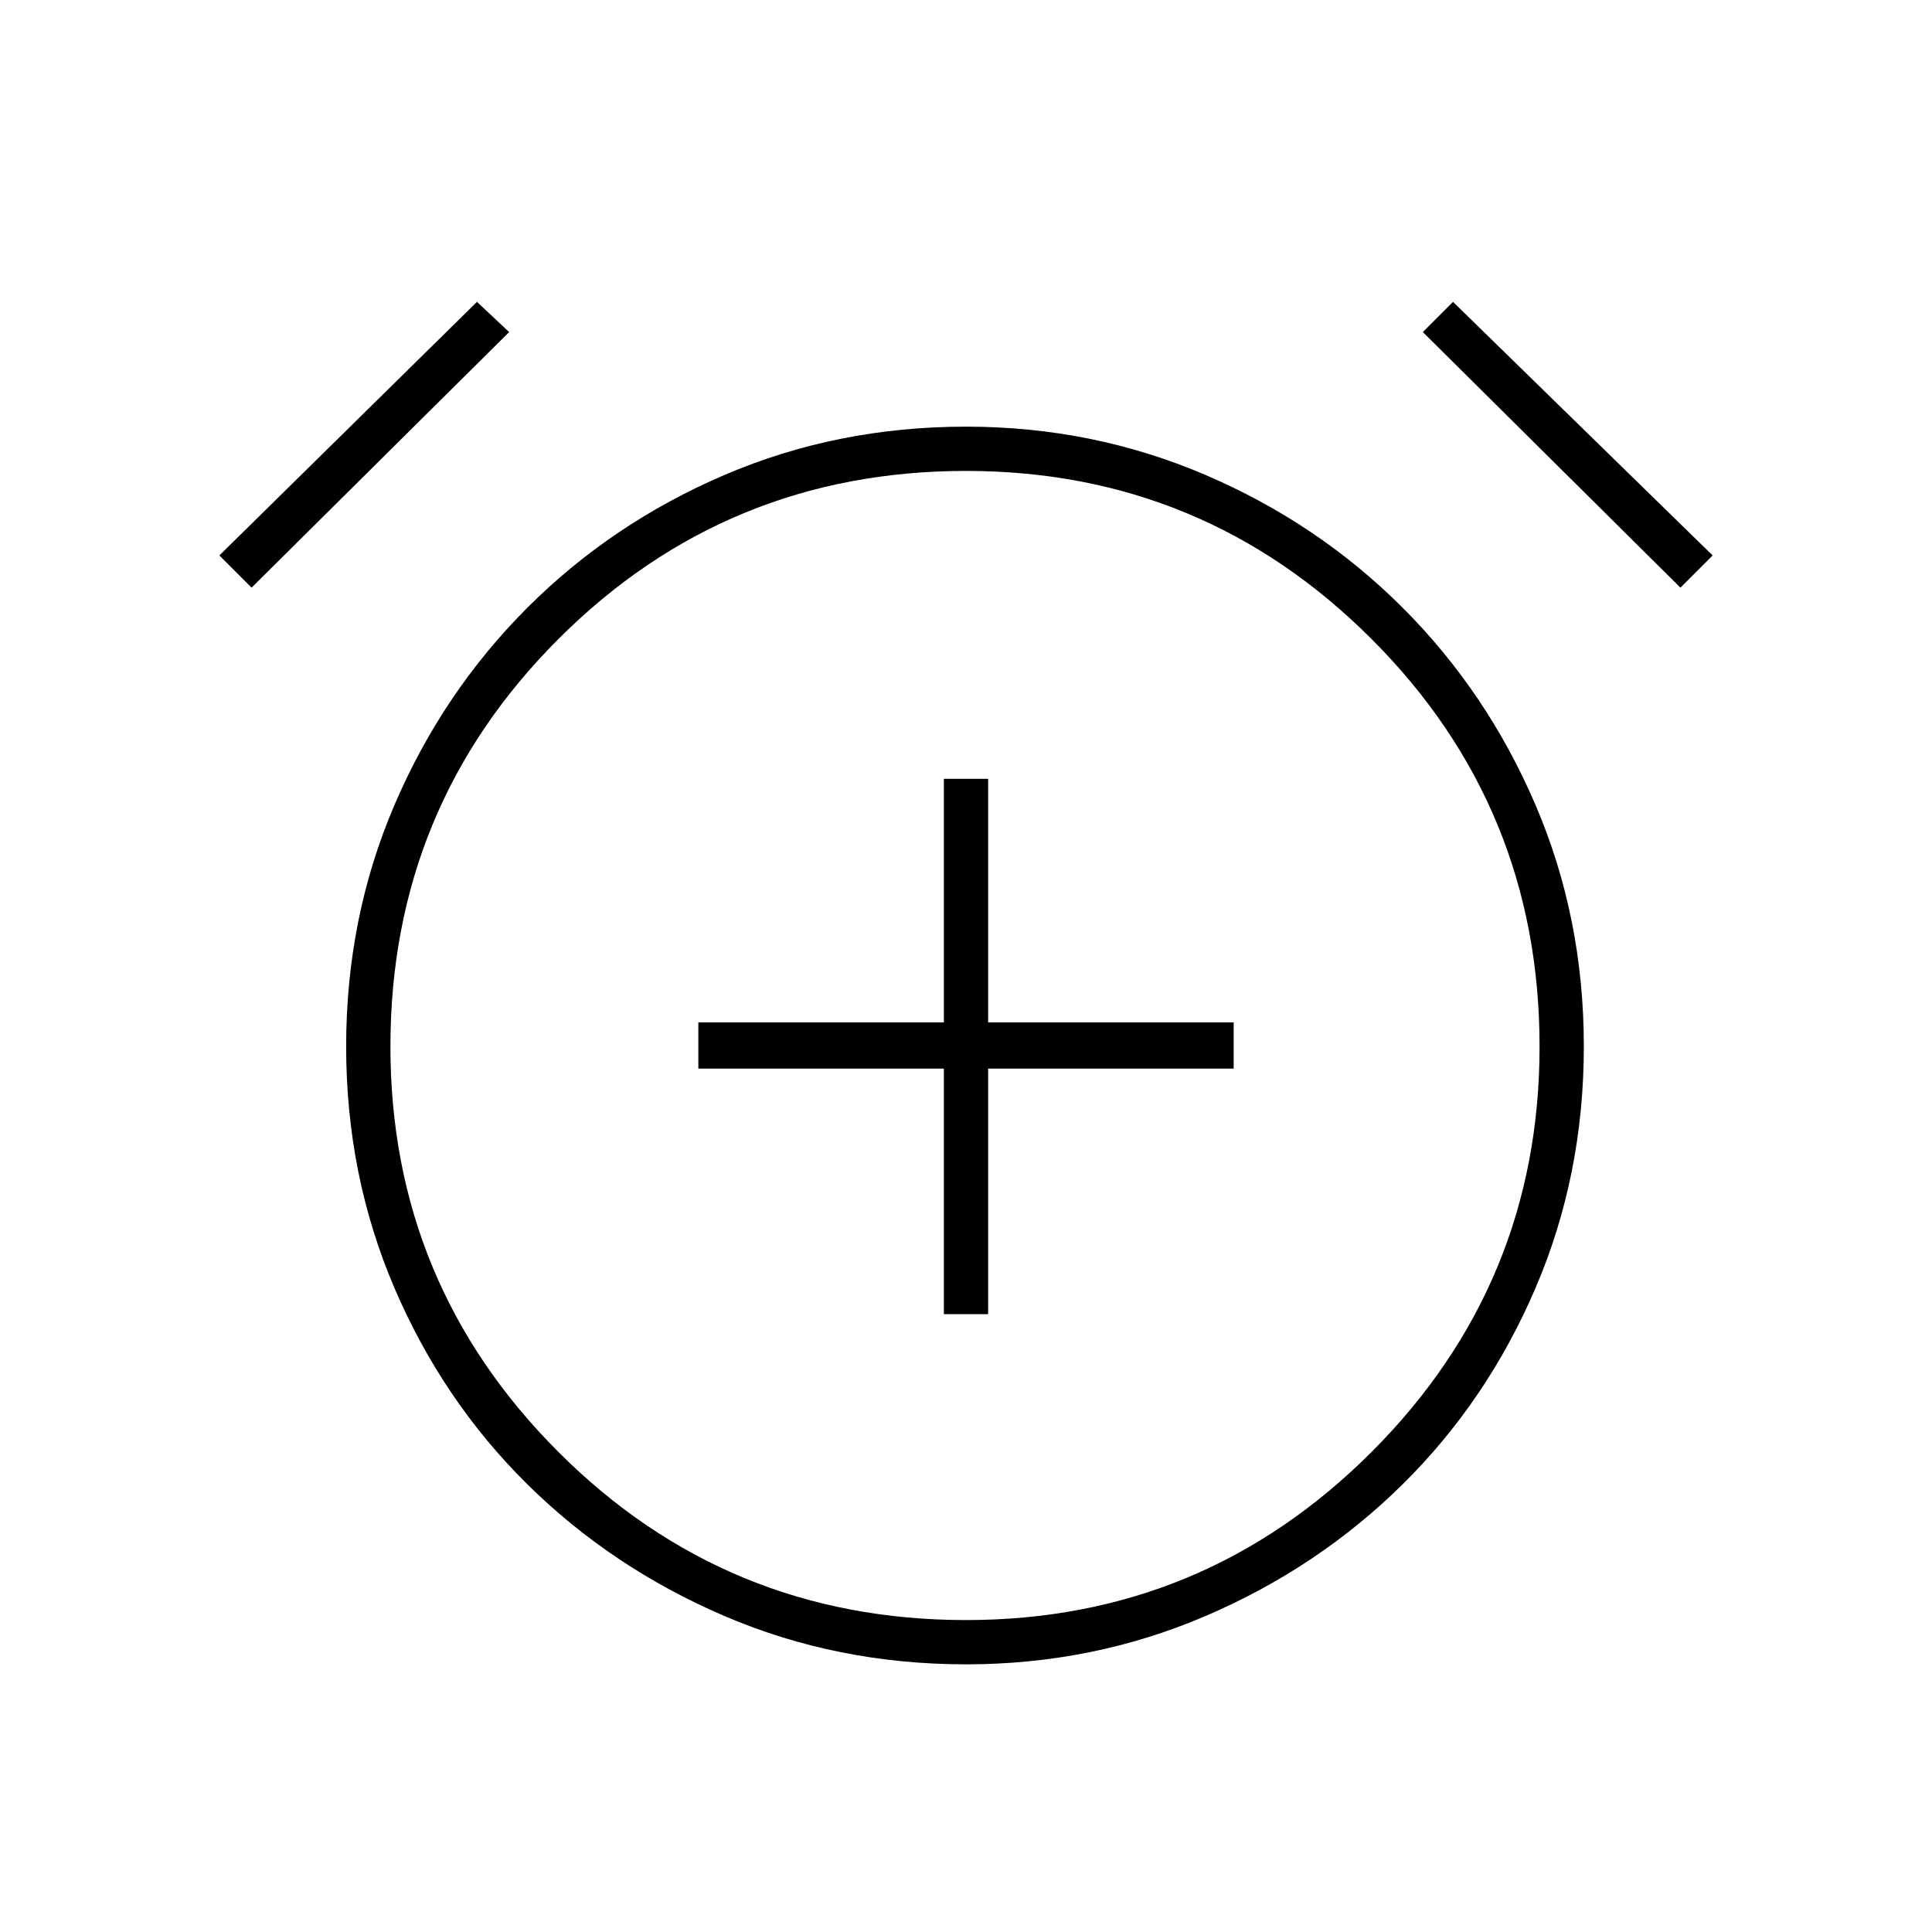 <svg xmlns="http://www.w3.org/2000/svg" width="48" height="48"><path d="M23.45 32.65h1.1v-6.1h6.1V25.4h-6.1v-6.05h-1.1v6.05h-6.1v1.15h6.1zm.55 8.7q-3.2 0-6-1.2t-4.9-3.275Q11 34.8 9.8 32q-1.2-2.8-1.2-6t1.2-6q1.2-2.8 3.3-4.9 2.1-2.1 4.9-3.3 2.8-1.2 6-1.2 3.15 0 5.95 1.2 2.8 1.2 4.9 3.3 2.1 2.1 3.3 4.9 1.2 2.8 1.2 6t-1.2 6q-1.2 2.8-3.3 4.875-2.1 2.075-4.9 3.275-2.8 1.2-5.95 1.2zM24 26zM11.85 7.5l.8.75-6.4 6.35-.8-.8zm24.25 0 6.45 6.3-.8.8-6.4-6.35zM24 40.25q5.9 0 10.075-4.175Q38.25 31.9 38.25 26q0-5.95-4.175-10.125T24 11.7q-5.95 0-10.125 4.175T9.7 26q0 5.9 4.175 10.075Q18.05 40.25 24 40.25z"/></svg>